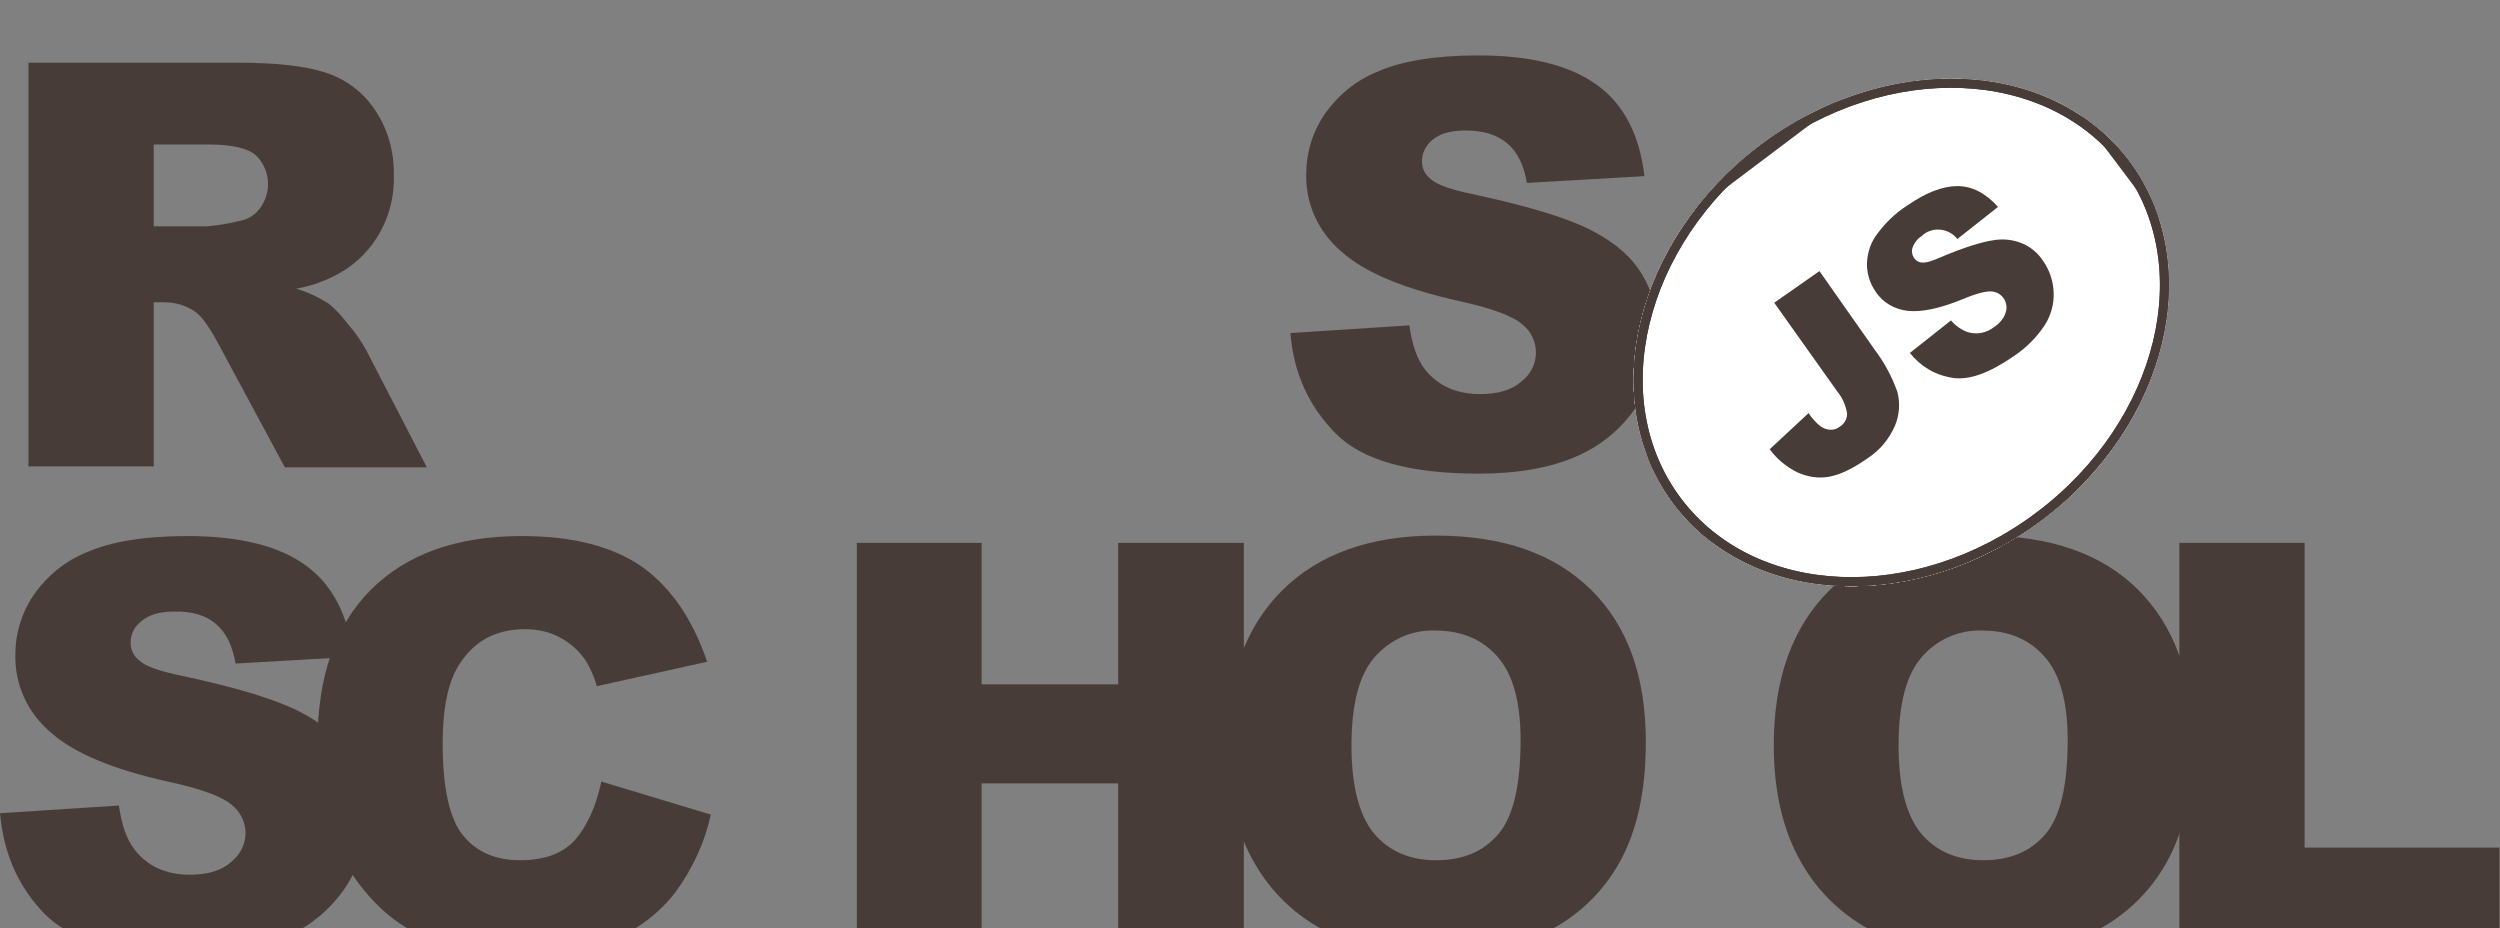 <svg version="1.1" xmlns="http://www.w3.org/2000/svg" xmlns:xlink="http://www.w3.org/1999/xlink" width="552.8px" height="205.3px" viewBox="0,0,256,95.073"><rect x="0" y="0" width="256" height="95.073" fill="#808080" stroke="none"/><defs><clipPath id="clip-1"><ellipse cx="294.978" cy="307.276" transform="rotate(-37.001)" rx="63" ry="51.8" id="SVGID_2_" fill="none" stroke="none" stroke-width="1"></ellipse></clipPath><clipPath id="clip-2"><path transform="translate(43.606,267.026) rotate(-37.001)" d="M330.9,-14.2h179.8v165.1h-179.8z" id="SVGID_4_" fill="none" stroke="none" stroke-width="1"></path></clipPath><clipPath id="clip-3"><ellipse cx="294.978" cy="307.276" transform="rotate(-37.001)" rx="63" ry="51.8" id="SVGID_6_" fill="none" stroke="none" stroke-width="1"></ellipse></clipPath><clipPath id="clip-4"><path transform="translate(43.328,267.097) rotate(-37)" d="M357.8,17h125.9v103.7h-125.9z" id="SVGID_8_" fill="none" stroke="none" stroke-width="1"></path></clipPath><clipPath id="clip-5"><path transform="translate(43.328,267.097) rotate(-37)" d="M357.8,17h125.9v103.7h-125.9z" id="SVGID_8_" stroke="none" stroke-width="1"></path></clipPath><clipPath id="clip-6"><path transform="translate(43.328,267.097) rotate(-37)" d="M357.8,17h125.9v103.7h-125.9z" id="SVGID_10_" fill="none" stroke="none" stroke-width="1"></path></clipPath><clipPath id="clip-7"><path transform="translate(43.328,267.097) rotate(-37)" d="M357.8,17h125.9v103.7h-125.9z" id="SVGID_10_" stroke="none" stroke-width="1"></path></clipPath></defs><g fill="none" fill-rule="nonzero" stroke="none" stroke-width="none" stroke-linecap="butt" stroke-linejoin="miter" stroke-miterlimit="10" stroke-dasharray="" stroke-dashoffset="0" font-family="none" font-weight="none" font-size="none" text-anchor="none" style="mix-blend-mode: normal"><g transform="translate(0,2.619) scale(0.463,0.463)"><path d="M285.4,68l26.3,-1.7c0.6,4.3 1.7,7.5 3.5,9.8c2.9,3.6 6.9,5.4 12.2,5.4c3.9,0 7,-0.9 9.1,-2.8c2,-1.5 3.2,-3.9 3.2,-6.4c0,-2.4 -1.1,-4.7 -3,-6.2c-2,-1.8 -6.7,-3.6 -14.1,-5.2c-12.1,-2.7 -20.8,-6.3 -25.9,-10.9c-5.1,-4.3 -8,-10.6 -7.8,-17.3c0,-4.6 1.4,-9.2 4,-13c3,-4.3 7.1,-7.7 12,-9.6c5.3,-2.3 12.7,-3.5 22,-3.5c11.4,0 20.1,2.1 26.1,6.4c6,4.2 9.6,11 10.7,20.3l-26,1.5c-0.7,-4 -2.1,-6.9 -4.4,-8.8c-2.3,-1.9 -5.3,-2.8 -9.2,-2.8c-3.2,0 -5.6,0.7 -7.2,2c-1.5,1.2 -2.5,3 -2.4,5c0,1.5 0.8,2.9 2,3.8c1.3,1.2 4.4,2.3 9.3,3.3c12.1,2.6 20.7,5.2 26,7.9c5.3,2.7 9.1,6 11.4,9.9c2.4,4 3.6,8.6 3.5,13.3c0,5.6 -1.6,11.2 -4.8,15.9c-3.3,4.9 -7.9,8.7 -13.3,11c-5.7,2.5 -12.9,3.8 -21.5,3.8c-15.2,0 -25.7,-2.9 -31.6,-8.8c-5.9,-5.9 -9.4,-13.3 -10.1,-22.3zM6.3,97.6v-89.4h46.1c8.5,0 15.1,0.7 19.6,2.2c4.4,1.4 8.3,4.3 10.9,8.2c2.9,4.3 4.3,9.3 4.2,14.5c0.3,8.8 -4.2,17.2 -11.9,21.6c-3,1.7 -6.3,2.9 -9.7,3.5c2.5,0.7 5,1.9 7.2,3.3c1.7,1.4 3.1,3 4.4,4.7c1.5,1.7 2.8,3.6 3.9,5.6l13.4,25.9h-31.4l-14.8,-27.5c-1.9,-3.5 -3.5,-5.8 -5,-6.9c-2,-1.4 -4.4,-2.1 -6.8,-2.1h-2.4v36.3h-27.7zM34,44.4h11.7c2.5,-0.2 4.9,-0.6 7.3,-1.2c1.8,-0.3 3.4,-1.3 4.5,-2.8c2.7,-3.6 2.3,-8.7 -1,-11.8c-1.8,-1.5 -5.3,-2.3 -10.3,-2.3h-12.2zM0,174.2l26.3,-1.7c0.6,4.3 1.7,7.5 3.5,9.8c2.8,3.6 6.9,5.5 12.2,5.5c3.9,0 7,-0.9 9.1,-2.8c2,-1.6 3.2,-3.9 3.2,-6.4c0,-2.4 -1.1,-4.7 -3,-6.2c-2,-1.8 -6.7,-3.6 -14.2,-5.2c-12.1,-2.7 -20.8,-6.3 -25.9,-10.9c-5.1,-4.3 -8,-10.6 -7.8,-17.3c0,-4.6 1.4,-9.2 4,-13c3,-4.3 7.1,-7.7 12,-9.6c5.3,-2.3 12.7,-3.5 22,-3.5c11.4,0 20.1,2.1 26.1,6.4c6,4.3 9.5,11 10.6,20.3l-26,1.5c-0.7,-4 -2.1,-6.9 -4.4,-8.8c-2.2,-1.9 -5.3,-2.8 -9.2,-2.7c-3.2,0 -5.6,0.7 -7.2,2.1c-1.6,1.2 -2.5,3 -2.4,5c0,1.5 0.8,2.9 2,3.8c1.3,1.2 4.4,2.3 9.3,3.3c12.1,2.6 20.7,5.2 26,7.9c5.3,2.7 9.1,6 11.4,9.9c2.4,4 3.6,8.6 3.6,13.2c0,5.6 -1.7,11.1 -4.8,15.8c-3.3,4.9 -7.9,8.7 -13.3,11c-5.7,2.5 -12.9,3.8 -21.5,3.8c-15.2,0 -25.7,-2.9 -31.6,-8.8c-5.9,-6 -9.2,-13.4 -10,-22.4z" fill="#473c38" stroke="none" stroke-width="1"></path><path d="M133,167.2l24.2,7.3c-1.3,6.1 -4,11.9 -7.7,17c-3.4,4.5 -7.9,8 -13,10.3c-5.2,2.3 -11.8,3.5 -19.8,3.5c-9.7,0 -17.7,-1.4 -23.8,-4.2c-6.2,-2.8 -11.5,-7.8 -16,-14.9c-4.5,-7.1 -6.7,-16.2 -6.7,-27.3c0,-14.8 3.9,-26.2 11.8,-34.1c7.9,-7.9 19,-11.9 33.4,-11.9c11.3,0 20.1,2.3 26.6,6.8c6.4,4.6 11.2,11.6 14.4,21l-24.4,5.4c-0.6,-2.1 -1.5,-4.2 -2.7,-6c-1.5,-2.1 -3.4,-3.7 -5.7,-4.9c-2.3,-1.2 -4.9,-1.7 -7.5,-1.7c-6.3,0 -11.1,2.5 -14.4,7.6c-2.5,3.7 -3.8,9.6 -3.8,17.6c0,9.9 1.5,16.7 4.5,20.4c3,3.7 7.2,5.5 12.7,5.5c5.3,0 9.3,-1.5 12,-4.4c2.7,-3.1 4.7,-7.4 5.9,-13zM189.5,114.4h27.6v31.3h30.2v-31.3h27.8v89.4h-27.8v-36.2h-30.2v36.2h-27.6z" fill="#473c38" stroke="none" stroke-width="1"></path><path d="M271.3,159.1c0,-14.6 4.1,-26 12.2,-34.1c8.1,-8.1 19.5,-12.2 34,-12.2c14.9,0 26.3,4 34.4,12c8.1,8 12.1,19.2 12.1,33.6c0,10.5 -1.8,19 -5.3,25.7c-3.4,6.6 -8.7,12 -15.2,15.6c-6.7,3.7 -15,5.6 -24.9,5.6c-10.1,0 -18.4,-1.6 -25,-4.8c-6.8,-3.4 -12.4,-8.7 -16.1,-15.2c-4.1,-7 -6.2,-15.7 -6.2,-26.2zM298.9,159.2c0,9 1.7,15.5 5,19.5c3.3,3.9 7.9,5.9 13.7,5.9c5.9,0 10.5,-1.9 13.8,-5.8c3.3,-3.9 4.9,-10.8 4.9,-20.8c0,-8.4 -1.7,-14.6 -5.1,-18.4c-3.4,-3.9 -8,-5.8 -13.8,-5.8c-5.1,-0.2 -10,2 -13.4,5.9c-3.4,3.9 -5.1,10.4 -5.1,19.5zM392.3,159.1c0,-14.6 4.1,-26 12.2,-34.1c8.1,-8.1 19.5,-12.2 34,-12.2c14.9,0 26.4,4 34.4,12c8,8 12.1,19.2 12.1,33.6c0,10.5 -1.8,19 -5.3,25.7c-3.4,6.6 -8.7,12 -15.2,15.6c-6.7,3.7 -15,5.6 -24.9,5.6c-10.1,0 -18.4,-1.6 -25,-4.8c-6.8,-3.4 -12.4,-8.7 -16.1,-15.2c-4.1,-7 -6.2,-15.7 -6.2,-26.2zM419.9,159.2c0,9 1.7,15.5 5,19.5c3.3,3.9 7.9,5.9 13.7,5.9c5.9,0 10.5,-1.9 13.8,-5.8c3.3,-3.9 4.9,-10.8 4.9,-20.8c0,-8.4 -1.7,-14.6 -5.1,-18.4c-3.4,-3.9 -8,-5.8 -13.8,-5.8c-5.1,-0.2 -10.1,2 -13.4,5.9c-3.4,3.9 -5.1,10.4 -5.1,19.5z" fill="#473c38" stroke="none" stroke-width="1"></path><path d="M482.1,114.4h27.6v67.4h43.1v22h-70.8v-89.4z" fill="#473c38" stroke="none" stroke-width="1"></path><ellipse cx="294.978" cy="307.276" transform="rotate(-37.001)" rx="63" ry="51.8" fill="#ffffff" stroke="none" stroke-width="1"></ellipse><g clip-path="url(#clip-1)"><path transform="translate(43.606,267.026) rotate(-37.001)" d="M330.9,-14.2h179.8v165.1h-179.8z" fill="#ffffff" stroke="none" stroke-width="1"></path><g id="Layer_2_1_"><g clip-path="url(#clip-2)" id="Layer_1-2"><ellipse cx="294.978" cy="307.276" transform="rotate(-37.001)" rx="63" ry="51.8" fill="#ffffff" stroke="none" stroke-width="1"></ellipse><g clip-path="url(#clip-3)"><path transform="translate(43.328,267.097) rotate(-37)" d="M357.8,17h125.9v103.7h-125.9z" fill="#ffffff" stroke="none" stroke-width="1"></path><g clip-path="url(#clip-4)"><ellipse cx="294.978" cy="307.276" transform="rotate(-37.001)" rx="63" ry="51.8" fill="#ffffff" stroke="#473c38" stroke-width="4"></ellipse></g><g transform="translate(43.328,267.097) rotate(-37)" clip-path="url(#clip-5)" fill="none"><path d="M357.8,17h125.9v103.7h-125.9z" stroke="#473c38" stroke-width="4"></path></g><ellipse cx="294.978" cy="307.276" transform="rotate(-37.001)" rx="63" ry="51.8" fill="none" stroke="#473c38" stroke-width="4"></ellipse><path transform="translate(43.328,267.097) rotate(-37)" d="M357.8,17h125.9v103.7h-125.9z" fill="#ffffff" stroke="none" stroke-width="1"></path><g clip-path="url(#clip-6)"><ellipse cx="294.978" cy="307.276" transform="rotate(-37.001)" rx="63" ry="51.8" fill="#ffffff" stroke="#473c38" stroke-width="4"></ellipse></g><g transform="translate(43.328,267.097) rotate(-37)" clip-path="url(#clip-7)" fill="none"><path d="M357.8,17h125.9v103.7h-125.9z" stroke="#473c38" stroke-width="4"></path></g><path transform="translate(43.606,267.026) rotate(-37.001)" d="M330.9,-14.2h179.8v165.1h-179.8z" fill="none" stroke="#473c38" stroke-width="4"></path></g><ellipse cx="294.978" cy="307.276" transform="rotate(-37.001)" rx="63" ry="51.8" fill="none" stroke="#473c38" stroke-width="4"></ellipse><path d="M392.4,61.3l10,-7l12.3,17.5c2.1,2.8 3.7,5.8 4.9,9.1c0.7,2.5 0.5,5.2 -0.5,7.6c-1.3,3 -3.4,5.5 -6.2,7.3c-3.3,2.3 -6.1,3.6 -8.5,4c-2.3,0.4 -4.7,0 -6.9,-1c-2.4,-1.2 -4.5,-2.9 -6.1,-5.1l8.6,-8c0.7,1.1 1.6,2.1 2.6,2.9c0.7,0.5 1.5,0.8 2.4,0.8c0.7,0 1.4,-0.3 1.9,-0.7c1,-0.6 1.7,-1.8 1.6,-3c-0.3,-1.7 -1,-3.4 -2.1,-4.7zM422.4,72.4l9.1,-7.2c1,1.2 2.3,2.1 3.7,2.6c2,0.6 4.1,0.2 5.8,-1.1c1.2,-0.8 2.2,-1.9 2.6,-3.3c0.6,-1.8 -0.4,-3.8 -2.2,-4.4c-0.3,-0.1 -0.6,-0.2 -0.9,-0.2c-1.2,-0.1 -3.3,0.4 -6.4,1.7c-5.1,2.1 -9.1,2.9 -12.1,2.6c-2.9,-0.3 -5.6,-1.8 -7.2,-4.3c-1.2,-1.7 -1.8,-3.7 -1.9,-5.7c0,-2.3 0.6,-4.6 1.9,-6.5c1.9,-2.7 4.2,-5 7,-6.8c4.2,-2.9 7.9,-4.3 11.1,-4.3c3.2,0 6.2,1.5 9,4.6l-9,7.1c-1.8,-2.3 -5.2,-2.8 -7.5,-1l-0.3,0.3c-1,0.6 -1.7,1.5 -2.1,2.6c-0.3,0.8 -0.1,1.7 0.4,2.4c0.4,0.5 1,0.9 1.7,0.9c0.8,0.1 2.2,-0.3 4.2,-1.2c5,-2.1 8.8,-3.3 11.4,-3.7c2.2,-0.4 4.5,-0.2 6.6,0.7c1.9,0.8 3.5,2.2 4.6,3.9c1.4,2 2.2,4.4 2.3,6.9c0.1,2.6 -0.6,5.1 -2,7.3c-1.8,2.7 -4.1,5 -6.8,6.8c-5.5,3.8 -10,5.4 -13.6,4.8c-3.9,-0.6 -7.1,-2.6 -9.4,-5.5z" fill="#473c38" stroke="none" stroke-width="1"></path></g></g></g></g></g></svg>